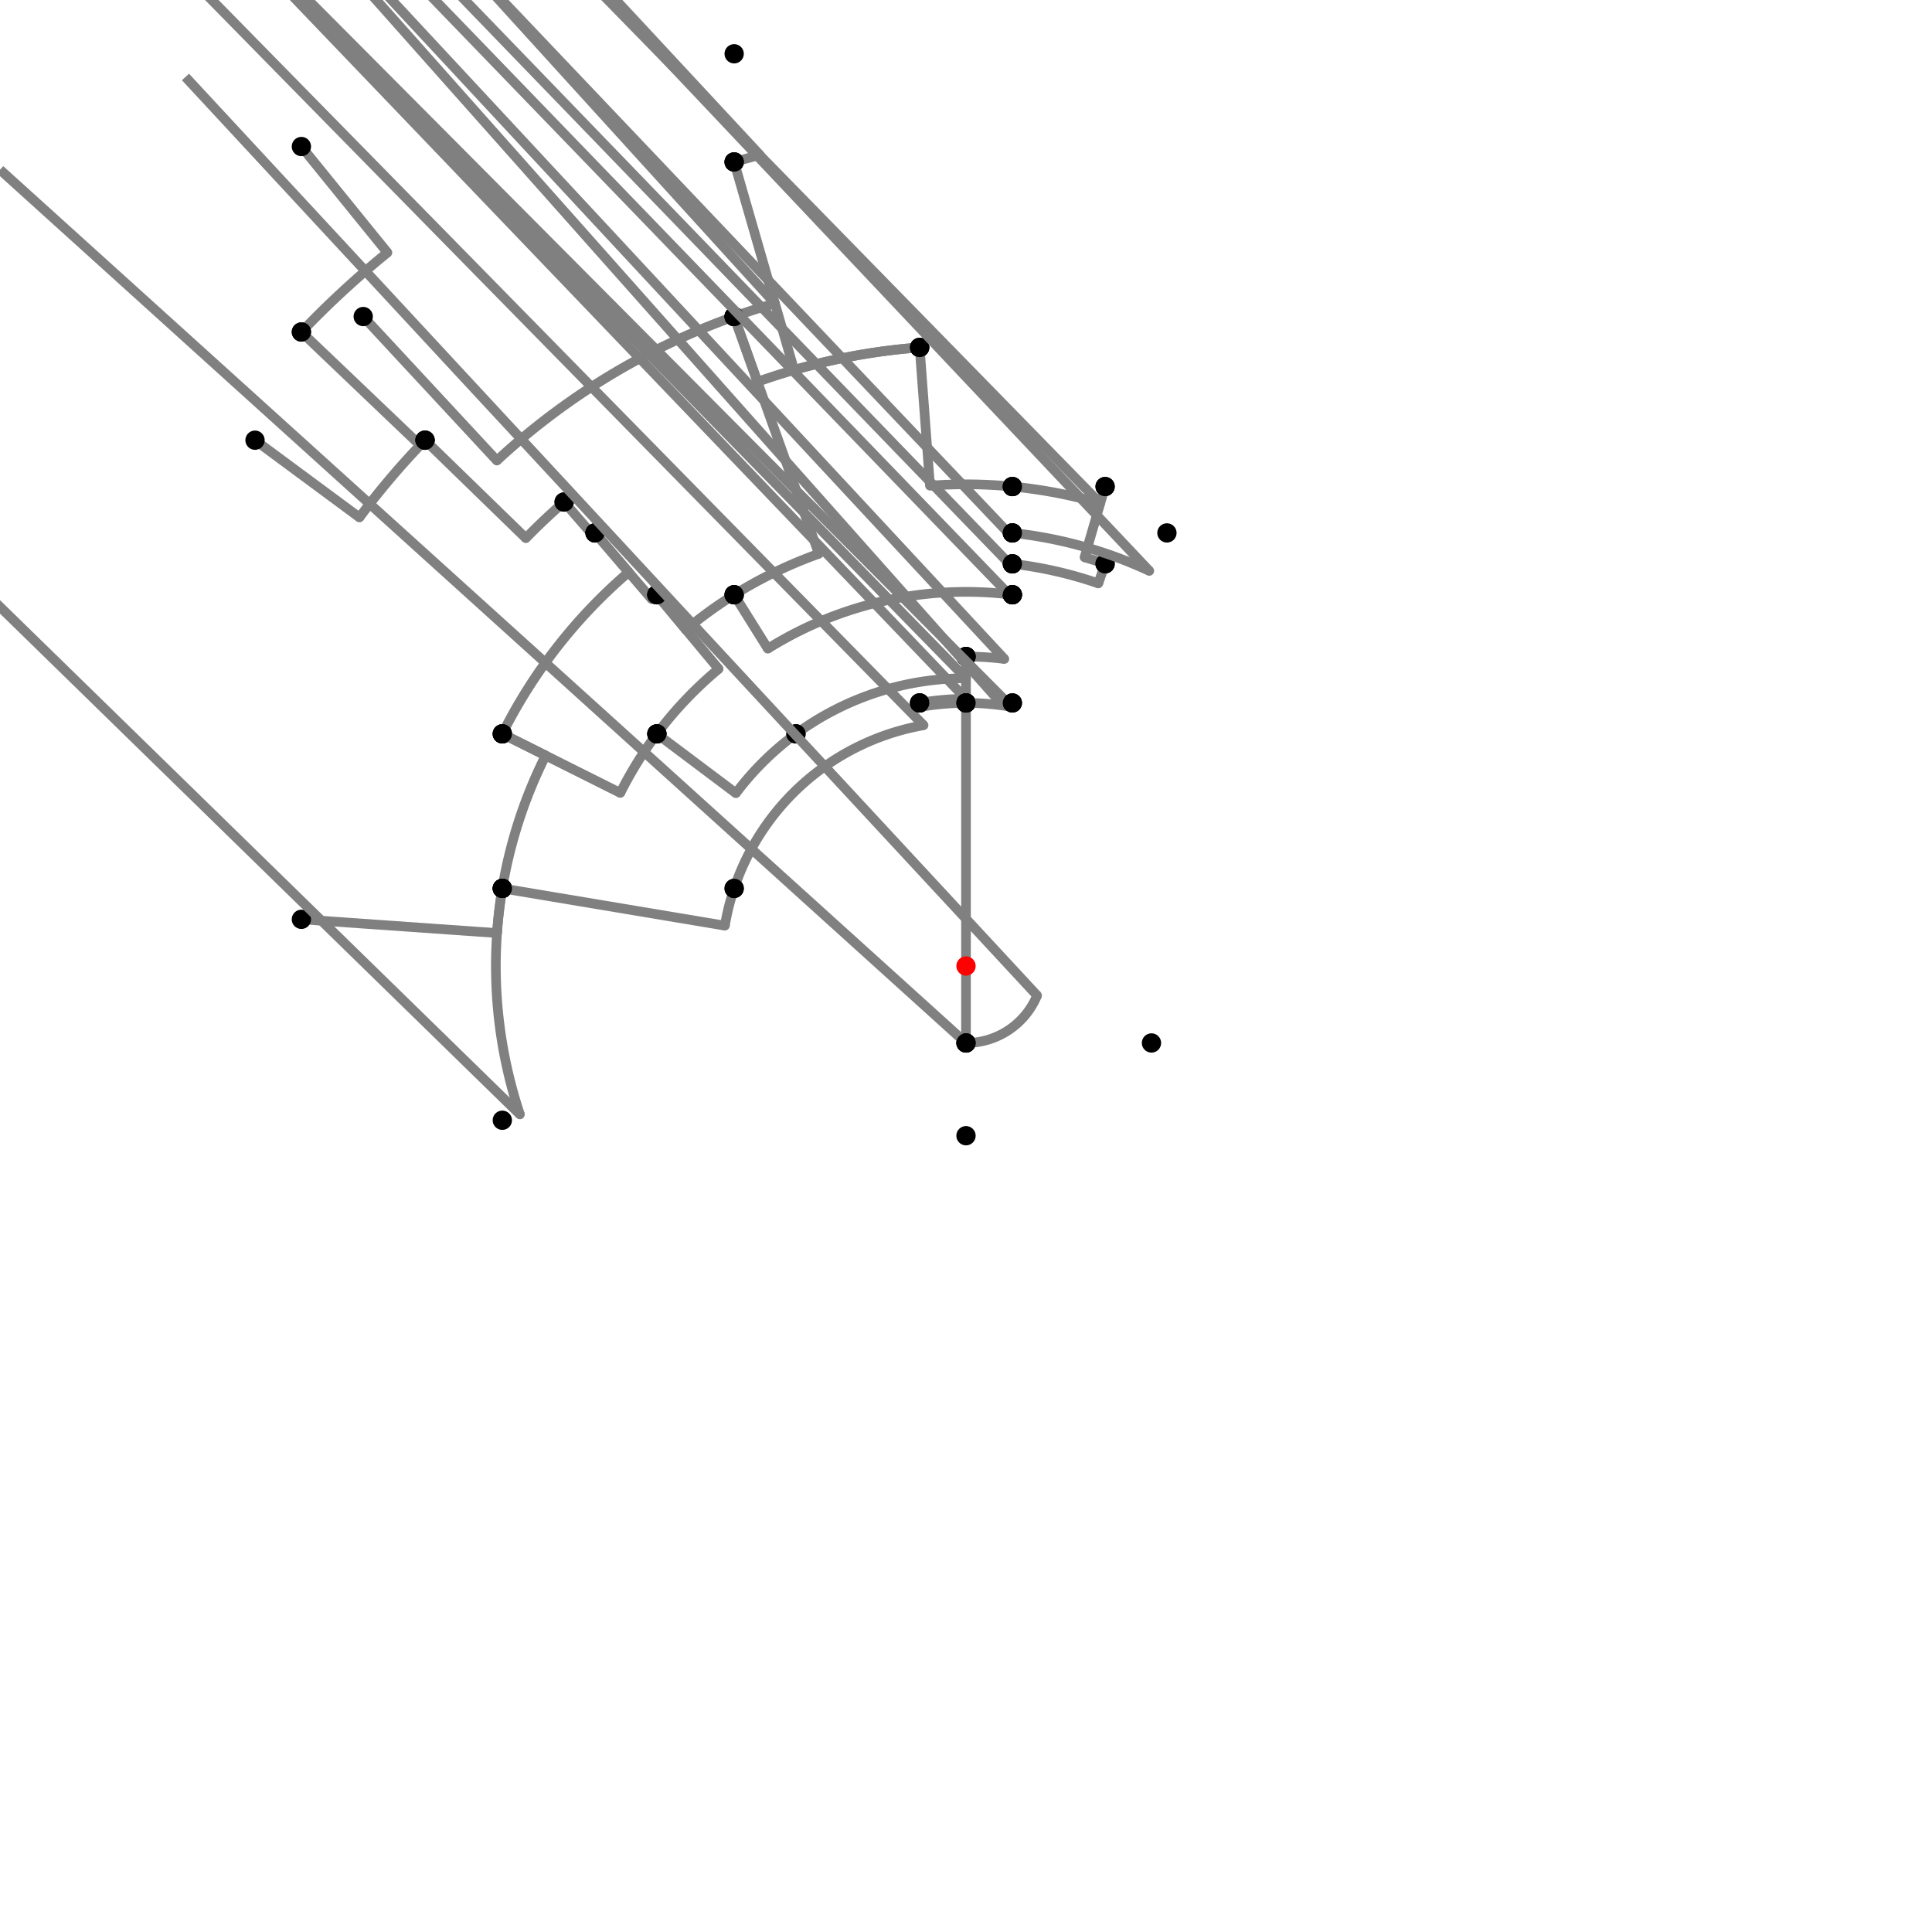 <?xml version="1.0" encoding="UTF-8"?>
<svg xmlns="http://www.w3.org/2000/svg" xmlns:xlink="http://www.w3.org/1999/xlink"
     width="1000" height="1000" viewBox="0 0 1000 1000">
<defs>
</defs>
<rect x="0" y="0" width="1000" height="1000" fill="white" />
<path d="M156.0,75.84 L200.534,130.751" stroke="grey" stroke-width="5" />
<circle cx="200.534" cy="130.751" r="2.5" fill="grey" stroke="none" />
<path d="M200.534,130.751 A475.421,475.421,0,0,0,156,171.84" stroke="grey" stroke-width="5" fill="none" />
<circle cx="156.0" cy="75.84" r="5" fill="black" stroke="none" />
<circle cx="156.0" cy="171.84" r="5" fill="black" stroke="none" />
<path d="M156.0,171.84 L217.464,230.474" stroke="grey" stroke-width="5" />
<circle cx="217.464" cy="230.474" r="2.5" fill="grey" stroke="none" />
<path d="M217.464,230.474 A390.475,390.475,0,0,1,220,227.84" stroke="grey" stroke-width="5" fill="none" />
<circle cx="156.0" cy="171.84" r="5" fill="black" stroke="none" />
<circle cx="220.0" cy="227.84" r="5" fill="black" stroke="none" />
<path d="M132.0,227.84 L186.054,267.817" stroke="grey" stroke-width="5" />
<circle cx="186.054" cy="267.817" r="2.5" fill="grey" stroke="none" />
<path d="M186.054,267.817 A390.475,390.475,0,0,1,220,227.84" stroke="grey" stroke-width="5" fill="none" />
<circle cx="132.0" cy="227.84" r="5" fill="black" stroke="none" />
<circle cx="220.0" cy="227.84" r="5" fill="black" stroke="none" />
<path d="M220.0,227.84 L272.177,278.556" stroke="grey" stroke-width="5" />
<circle cx="272.177" cy="278.556" r="2.5" fill="grey" stroke="none" />
<path d="M272.177,278.556 A317.712,317.712,0,0,1,292.0,259.84" stroke="grey" stroke-width="5" fill="none" />
<circle cx="220.0" cy="227.84" r="5" fill="black" stroke="none" />
<circle cx="292.0" cy="259.84" r="5" fill="black" stroke="none" />
<path d="M292.0,259.84 L306.773,276.897" stroke="grey" stroke-width="5" />
<circle cx="306.773" cy="276.897" r="2.5" fill="grey" stroke="none" />
<path d="M306.773,276.897 A295.147,295.147,0,0,1,308.0,275.84" stroke="grey" stroke-width="5" fill="none" />
<circle cx="292.0" cy="259.84" r="5" fill="black" stroke="none" />
<circle cx="308.0" cy="275.84" r="5" fill="black" stroke="none" />
<path d="M308.0,275.84 L337.336,310.09" stroke="grey" stroke-width="5" />
<circle cx="337.336" cy="310.09" r="2.5" fill="grey" stroke="none" />
<path d="M337.336,310.09 A250.051,250.051,0,0,1,340.0,307.84" stroke="grey" stroke-width="5" fill="none" />
<circle cx="308.0" cy="275.84" r="5" fill="black" stroke="none" />
<circle cx="340.0" cy="307.84" r="5" fill="black" stroke="none" />
<path d="M308.0,275.84 L325.4,296.154" stroke="grey" stroke-width="5" />
<circle cx="325.4" cy="296.154" r="2.5" fill="grey" stroke="none" />
<path d="M325.4,296.154 A268.4,268.4,0,0,0,260.0,379.84" stroke="grey" stroke-width="5" fill="none" />
<circle cx="308.0" cy="275.84" r="5" fill="black" stroke="none" />
<circle cx="260.0" cy="379.84" r="5" fill="black" stroke="none" />
<path d="M260.0,379.84 L282.411,391.06" stroke="grey" stroke-width="5" />
<circle cx="282.411" cy="391.06" r="2.5" fill="grey" stroke="none" />
<path d="M282.411,391.06 A243.337,243.337,0,0,0,260.0,459.84" stroke="grey" stroke-width="5" fill="none" />
<circle cx="260.0" cy="379.84" r="5" fill="black" stroke="none" />
<circle cx="260.0" cy="459.84" r="5" fill="black" stroke="none" />
<path d="M156.0,475.84 L257.261,482.952" stroke="grey" stroke-width="5" />
<circle cx="257.261" cy="482.952" r="2.5" fill="grey" stroke="none" />
<path d="M257.261,482.952 A243.337,243.337,0,0,1,260.0,459.84" stroke="grey" stroke-width="5" fill="none" />
<circle cx="156.0" cy="475.84" r="5" fill="black" stroke="none" />
<circle cx="260.0" cy="459.84" r="5" fill="black" stroke="none" />
<path d="M260.0,459.84 A243.337,243.337,0,0,0,269.104,576.811" stroke="grey" stroke-width="5" fill="none" />
<path d="M269.104,576.811 L-240.0,79.84" stroke="grey" stroke-width="5" />
<circle cx="269.104" cy="576.811" r="2.5" fill="grey" stroke="none" />
<circle cx="260.0" cy="459.84" r="5" fill="black" stroke="none" />
<circle cx="260.0" cy="579.84" r="5" fill="black" stroke="none" />
<path d="M260.0,379.84 L321.076,410.419" stroke="grey" stroke-width="5" />
<circle cx="321.076" cy="410.419" r="2.5" fill="grey" stroke="none" />
<path d="M321.076,410.419 A200.096,200.096,0,0,1,340,379.84" stroke="grey" stroke-width="5" fill="none" />
<circle cx="260.0" cy="379.84" r="5" fill="black" stroke="none" />
<circle cx="340.0" cy="379.84" r="5" fill="black" stroke="none" />
<path d="M340.0,307.84 L371.965,346.23" stroke="grey" stroke-width="5" />
<circle cx="371.965" cy="346.23" r="2.5" fill="grey" stroke="none" />
<path d="M371.965,346.23 A200.096,200.096,0,0,0,340,379.84" stroke="grey" stroke-width="5" fill="none" />
<circle cx="340.0" cy="307.84" r="5" fill="black" stroke="none" />
<circle cx="340.0" cy="379.84" r="5" fill="black" stroke="none" />
<path d="M340.0,379.84 L380.907,410.561" stroke="grey" stroke-width="5" />
<circle cx="380.907" cy="410.561" r="2.5" fill="grey" stroke="none" />
<path d="M380.907,410.561 A148.938,148.938,0,0,1,412.0,379.84" stroke="grey" stroke-width="5" fill="none" />
<circle cx="340.0" cy="379.84" r="5" fill="black" stroke="none" />
<circle cx="412.0" cy="379.84" r="5" fill="black" stroke="none" />
<path d="M340.0,307.84 L355.037,325.899" stroke="grey" stroke-width="5" />
<circle cx="355.037" cy="325.899" r="2.5" fill="grey" stroke="none" />
<path d="M355.037,325.899 A226.551,226.551,0,0,1,380.0,307.84" stroke="grey" stroke-width="5" fill="none" />
<circle cx="340.0" cy="307.84" r="5" fill="black" stroke="none" />
<circle cx="380.0" cy="307.84" r="5" fill="black" stroke="none" />
<path d="M412.0,379.84 A148.938,148.938,0,0,1,500.0,351.062" stroke="grey" stroke-width="5" fill="none" />
<path d="M500.0,351.062 L0.0,-160.16" stroke="grey" stroke-width="5" />
<circle cx="500.0" cy="351.062" r="2.5" fill="grey" stroke="none" />
<circle cx="412.0" cy="379.84" r="5" fill="black" stroke="none" />
<circle cx="500.0" cy="339.84" r="5" fill="black" stroke="none" />
<path d="M380.0,307.84 L397.426,335.744" stroke="grey" stroke-width="5" />
<circle cx="397.426" cy="335.744" r="2.5" fill="grey" stroke="none" />
<path d="M397.426,335.744 A193.653,193.653,0,0,1,524.0,307.84" stroke="grey" stroke-width="5" fill="none" />
<circle cx="380.0" cy="307.84" r="5" fill="black" stroke="none" />
<circle cx="524.0" cy="307.84" r="5" fill="black" stroke="none" />
<path d="M500.0,339.84 A160.16,160.16,0,0,1,519.849,341.075" stroke="grey" stroke-width="5" fill="none" />
<path d="M519.849,341.075 L24.0,-192.16" stroke="grey" stroke-width="5" />
<circle cx="519.849" cy="341.075" r="2.5" fill="grey" stroke="none" />
<circle cx="500.0" cy="339.84" r="5" fill="black" stroke="none" />
<circle cx="524.0" cy="307.84" r="5" fill="black" stroke="none" />
<path d="M260.0,459.84 L375.193,479.116" stroke="grey" stroke-width="5" />
<circle cx="375.193" cy="479.116" r="2.5" fill="grey" stroke="none" />
<path d="M375.193,479.116 A126.542,126.542,0,0,1,380.0,459.84" stroke="grey" stroke-width="5" fill="none" />
<circle cx="260.0" cy="459.84" r="5" fill="black" stroke="none" />
<circle cx="380.0" cy="459.84" r="5" fill="black" stroke="none" />
<path d="M380.0,459.84 A126.542,126.542,0,0,1,478.034,375.379" stroke="grey" stroke-width="5" fill="none" />
<path d="M478.034,375.379 L-24.0,-136.16" stroke="grey" stroke-width="5" />
<circle cx="478.034" cy="375.379" r="2.5" fill="grey" stroke="none" />
<circle cx="380.0" cy="459.84" r="5" fill="black" stroke="none" />
<circle cx="476.0" cy="363.84" r="5" fill="black" stroke="none" />
<path d="M476,363.84 A138.259,138.259,0,0,1,500.0,361.741" stroke="grey" stroke-width="5" fill="none" />
<path d="M500.0,361.741 L0.0,-160.16" stroke="grey" stroke-width="5" />
<circle cx="500.0" cy="361.741" r="2.5" fill="grey" stroke="none" />
<circle cx="476.0" cy="363.84" r="5" fill="black" stroke="none" />
<circle cx="500.0" cy="339.84" r="5" fill="black" stroke="none" />
<path d="M500.0,339.84 L500.0,363.84" stroke="grey" stroke-width="5" />
<circle cx="500.0" cy="363.84" r="2.5" fill="grey" stroke="none" />
<path d="M500.0,363.84 A136.16,136.16,0,0,1,500.0,363.84" stroke="grey" stroke-width="5" fill="none" />
<circle cx="500.0" cy="339.84" r="5" fill="black" stroke="none" />
<circle cx="500.0" cy="363.84" r="5" fill="black" stroke="none" />
<path d="M500.0,363.84 L500.0,539.84" stroke="grey" stroke-width="5" />
<circle cx="500.0" cy="363.84" r="5" fill="black" stroke="none" />
<circle cx="500.0" cy="539.84" r="5" fill="black" stroke="none" />
<path d="M500.0,539.84 A39.84,39.84,0,0,0,536.797,515.271" stroke="grey" stroke-width="5" fill="none" />
<path d="M536.797,515.271 L96.0,39.84" stroke="grey" stroke-width="5" />
<circle cx="536.797" cy="515.271" r="2.5" fill="grey" stroke="none" />
<circle cx="500.0" cy="539.84" r="5" fill="black" stroke="none" />
<circle cx="596.0" cy="539.84" r="5" fill="black" stroke="none" />
<path d="M500.0,539.84 A39.84,39.84,0,0,1,500.0,539.84" stroke="grey" stroke-width="5" fill="none" />
<path d="M500.0,539.84 L0.0,87.84" stroke="grey" stroke-width="5" />
<circle cx="500.0" cy="539.84" r="2.5" fill="grey" stroke="none" />
<circle cx="500.0" cy="539.84" r="5" fill="black" stroke="none" />
<circle cx="500.0" cy="587.84" r="5" fill="black" stroke="none" />
<path d="M188.0,163.84 L257.184,238.382" stroke="grey" stroke-width="5" />
<circle cx="257.184" cy="238.382" r="2.5" fill="grey" stroke="none" />
<path d="M257.184,238.382 A356.936,356.936,0,0,1,380.0,163.84" stroke="grey" stroke-width="5" fill="none" />
<circle cx="188.0" cy="163.84" r="5" fill="black" stroke="none" />
<circle cx="380.0" cy="163.84" r="5" fill="black" stroke="none" />
<path d="M380.0,163.84 L423.835,286.636" stroke="grey" stroke-width="5" />
<circle cx="423.835" cy="286.636" r="2.5" fill="grey" stroke="none" />
<path d="M423.835,286.636 A226.551,226.551,0,0,0,380.0,307.84" stroke="grey" stroke-width="5" fill="none" />
<circle cx="380.0" cy="163.84" r="5" fill="black" stroke="none" />
<circle cx="380.0" cy="307.84" r="5" fill="black" stroke="none" />
<path d="M380.0,163.84 A356.936,356.936,0,0,1,401.106,157.037" stroke="grey" stroke-width="5" fill="none" />
<path d="M401.106,157.037 L-120.0,-416.16" stroke="grey" stroke-width="5" />
<circle cx="401.106" cy="157.037" r="2.5" fill="grey" stroke="none" />
<circle cx="380.0" cy="163.84" r="5" fill="black" stroke="none" />
<circle cx="380.0" cy="83.84" r="5" fill="black" stroke="none" />
<path d="M380.0,83.84 A433.116,433.116,0,0,1,393.315,80.229" stroke="grey" stroke-width="5" fill="none" />
<path d="M393.315,80.229 L-120.0,-472.16" stroke="grey" stroke-width="5" />
<circle cx="393.315" cy="80.229" r="2.5" fill="grey" stroke="none" />
<circle cx="380.0" cy="83.84" r="5" fill="black" stroke="none" />
<circle cx="380.0" cy="27.84" r="5" fill="black" stroke="none" />
<path d="M380.0,83.84 L411.047,191.511" stroke="grey" stroke-width="5" />
<circle cx="411.047" cy="191.511" r="2.5" fill="grey" stroke="none" />
<path d="M411.047,191.511 A321.058,321.058,0,0,1,476,179.84" stroke="grey" stroke-width="5" fill="none" />
<circle cx="380.0" cy="83.84" r="5" fill="black" stroke="none" />
<circle cx="476.0" cy="179.84" r="5" fill="black" stroke="none" />
<path d="M380.0,163.84 L392.062,197.63" stroke="grey" stroke-width="5" />
<circle cx="392.062" cy="197.63" r="2.5" fill="grey" stroke="none" />
<path d="M392.062,197.63 A321.058,321.058,0,0,1,476,179.84" stroke="grey" stroke-width="5" fill="none" />
<circle cx="380.0" cy="163.84" r="5" fill="black" stroke="none" />
<circle cx="476.0" cy="179.84" r="5" fill="black" stroke="none" />
<path d="M476.0,179.84 L481.363,251.38" stroke="grey" stroke-width="5" />
<circle cx="481.363" cy="251.38" r="2.5" fill="grey" stroke="none" />
<path d="M481.363,251.38 A249.318,249.318,0,0,1,524.0,251.84" stroke="grey" stroke-width="5" fill="none" />
<circle cx="476.0" cy="179.84" r="5" fill="black" stroke="none" />
<circle cx="524.0" cy="251.84" r="5" fill="black" stroke="none" />
<path d="M476.0,363.84 L476.364,365.907" stroke="grey" stroke-width="5" />
<circle cx="476.364" cy="365.907" r="2.5" fill="grey" stroke="none" />
<path d="M476.364,365.907 A136.16,136.16,0,0,1,500.0,363.84" stroke="grey" stroke-width="5" fill="none" />
<circle cx="476.0" cy="363.84" r="5" fill="black" stroke="none" />
<circle cx="500.0" cy="363.84" r="5" fill="black" stroke="none" />
<path d="M500.0,363.84 A136.16,136.16,0,0,1,523.636,365.907" stroke="grey" stroke-width="5" fill="none" />
<path d="M523.636,365.907 L24.0,-136.16" stroke="grey" stroke-width="5" />
<circle cx="523.636" cy="365.907" r="2.5" fill="grey" stroke="none" />
<circle cx="500.0" cy="363.84" r="5" fill="black" stroke="none" />
<circle cx="524.0" cy="363.84" r="5" fill="black" stroke="none" />
<path d="M524.0,363.84 A138.259,138.259,0,0,0,517.135,362.807" stroke="grey" stroke-width="5" fill="none" />
<path d="M517.135,362.807 L24.0,-192.16" stroke="grey" stroke-width="5" />
<circle cx="517.135" cy="362.807" r="2.5" fill="grey" stroke="none" />
<circle cx="524.0" cy="363.84" r="5" fill="black" stroke="none" />
<circle cx="524.0" cy="307.84" r="5" fill="black" stroke="none" />
<path d="M524.0,307.84 A193.653,193.653,0,0,0,522.18,307.621" stroke="grey" stroke-width="5" fill="none" />
<path d="M522.18,307.621 L24.0,-208.16" stroke="grey" stroke-width="5" />
<circle cx="522.18" cy="307.621" r="2.5" fill="grey" stroke="none" />
<circle cx="524.0" cy="307.84" r="5" fill="black" stroke="none" />
<circle cx="524.0" cy="291.84" r="5" fill="black" stroke="none" />
<path d="M524.0,291.84 A209.539,209.539,0,0,0,522.307,291.652" stroke="grey" stroke-width="5" fill="none" />
<path d="M522.307,291.652 L24.0,-224.16" stroke="grey" stroke-width="5" />
<circle cx="522.307" cy="291.652" r="2.5" fill="grey" stroke="none" />
<circle cx="524.0" cy="291.84" r="5" fill="black" stroke="none" />
<circle cx="524.0" cy="275.84" r="5" fill="black" stroke="none" />
<path d="M524.0,275.84 A225.441,225.441,0,0,0,521.702,275.606" stroke="grey" stroke-width="5" fill="none" />
<path d="M521.702,275.606 L24.0,-248.16" stroke="grey" stroke-width="5" />
<circle cx="521.702" cy="275.606" r="2.5" fill="grey" stroke="none" />
<circle cx="524.0" cy="275.84" r="5" fill="black" stroke="none" />
<circle cx="524.0" cy="251.84" r="5" fill="black" stroke="none" />
<path d="M524.0,251.84 A249.318,249.318,0,0,1,569.471,260.557" stroke="grey" stroke-width="5" fill="none" />
<path d="M569.471,260.557 L72.0,-248.16" stroke="grey" stroke-width="5" />
<circle cx="569.471" cy="260.557" r="2.5" fill="grey" stroke="none" />
<circle cx="524.0" cy="251.84" r="5" fill="black" stroke="none" />
<circle cx="572.0" cy="251.84" r="5" fill="black" stroke="none" />
<path d="M572.0,251.84 L561.374,288.463" stroke="grey" stroke-width="5" />
<circle cx="561.374" cy="288.463" r="2.5" fill="grey" stroke="none" />
<path d="M561.374,288.463 A220.26,220.26,0,0,1,572.0,291.84" stroke="grey" stroke-width="5" fill="none" />
<circle cx="572.0" cy="251.84" r="5" fill="black" stroke="none" />
<circle cx="572.0" cy="291.84" r="5" fill="black" stroke="none" />
<path d="M572.0,291.84 L568.495,301.972" stroke="grey" stroke-width="5" />
<circle cx="568.495" cy="301.972" r="2.5" fill="grey" stroke="none" />
<path d="M568.495,301.972 A209.539,209.539,0,0,0,524.0,291.84" stroke="grey" stroke-width="5" fill="none" />
<circle cx="572.0" cy="291.84" r="5" fill="black" stroke="none" />
<circle cx="524.0" cy="291.84" r="5" fill="black" stroke="none" />
<path d="M524.0,275.84 A225.441,225.441,0,0,1,594.88,295.497" stroke="grey" stroke-width="5" fill="none" />
<path d="M594.88,295.497 L104.0,-224.16" stroke="grey" stroke-width="5" />
<circle cx="594.88" cy="295.497" r="2.5" fill="grey" stroke="none" />
<circle cx="524.0" cy="275.84" r="5" fill="black" stroke="none" />
<circle cx="604.0" cy="275.84" r="5" fill="black" stroke="none" />
<circle cx="500" cy="500" r="5" fill="red" stroke="none" />
</svg>